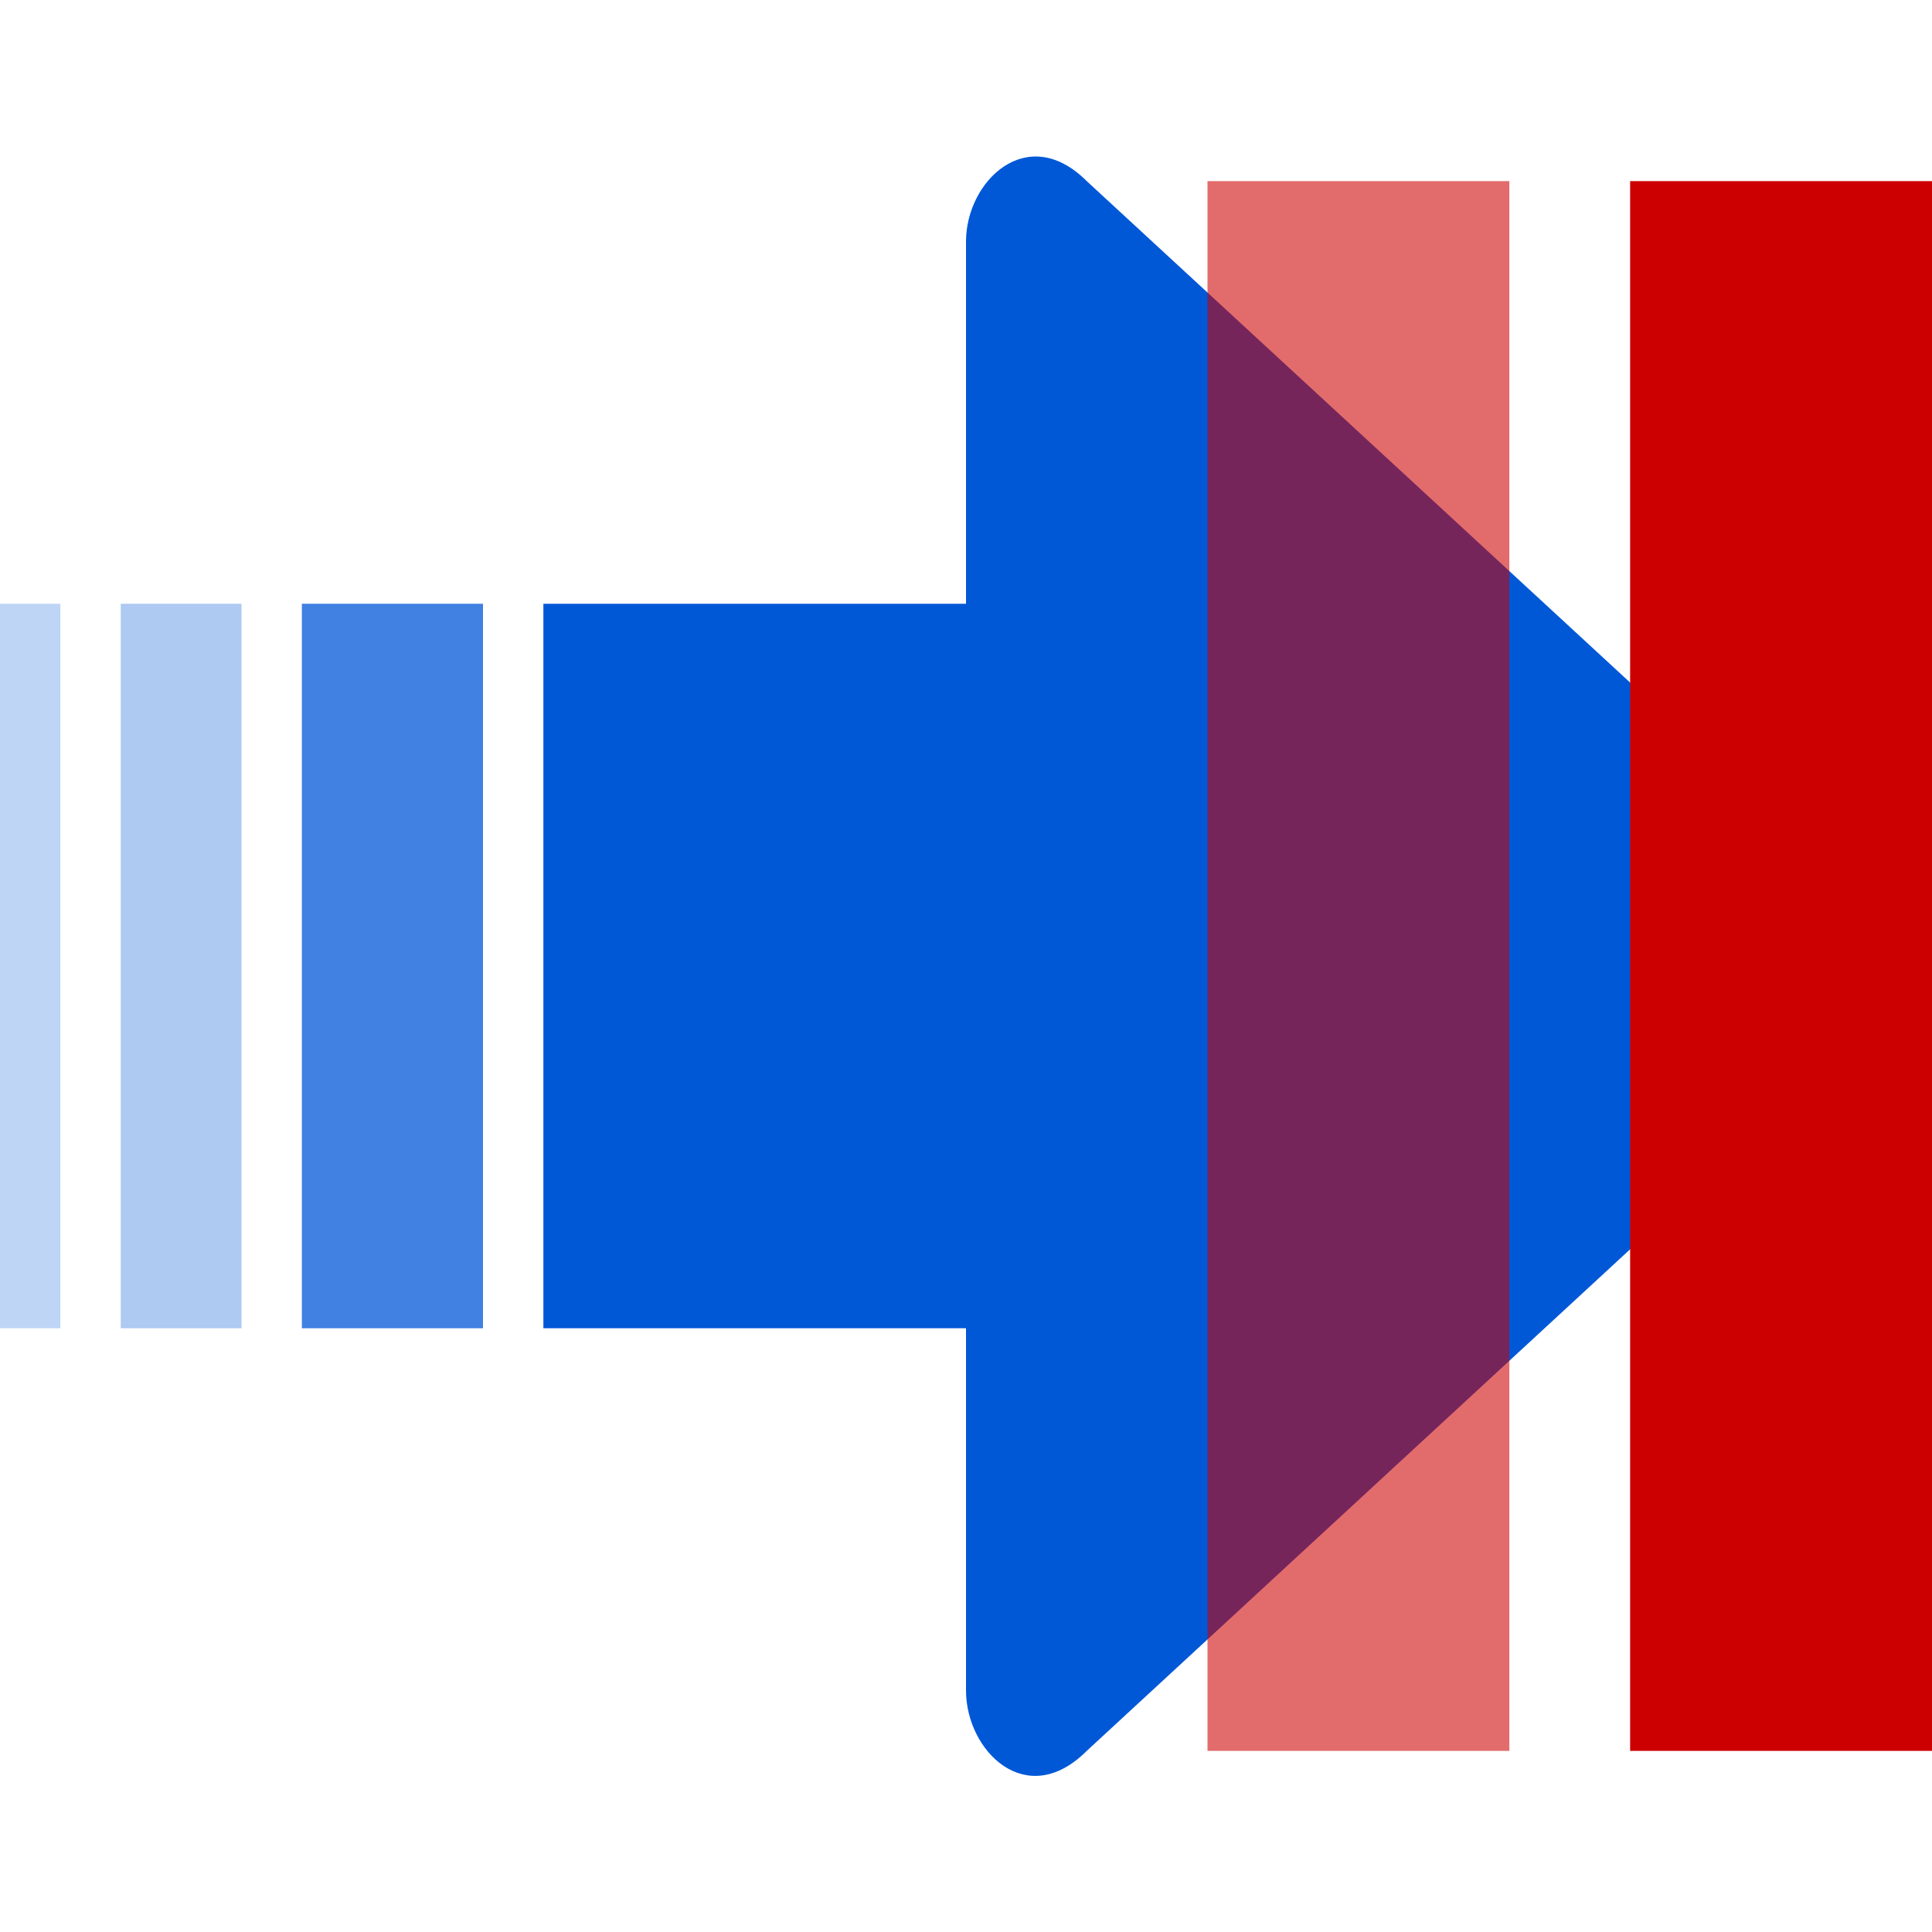 <?xml version="1.0" encoding="UTF-8" standalone="no"?>
<!-- Created with Inkscape (http://www.inkscape.org/) -->

<svg
   width="128"
   height="128"
   viewBox="0 0 128 128"
   version="1.1"
   id="svg138"
   inkscape:version="1.3 (0e150ed6c4, 2023-07-21)"
   sodipodi:docname="cancelexec.svg"
   inkscape:export-filename="img32\start.png"
   inkscape:export-xdpi="24"
   inkscape:export-ydpi="24"
   xmlns:inkscape="http://www.inkscape.org/namespaces/inkscape"
   xmlns:sodipodi="http://sodipodi.sourceforge.net/DTD/sodipodi-0.dtd"
   xmlns="http://www.w3.org/2000/svg"
   xmlns:svg="http://www.w3.org/2000/svg">
  <sodipodi:namedview
     id="namedview140"
     pagecolor="#ffffff"
     bordercolor="#000000"
     borderopacity="0.25"
     inkscape:showpageshadow="2"
     inkscape:pageopacity="0.0"
     inkscape:pagecheckerboard="0"
     inkscape:deskcolor="#d1d1d1"
     inkscape:document-units="px"
     showgrid="true"
     showguides="true"
     inkscape:lockguides="true"
     inkscape:zoom="5.1754898"
     inkscape:cx="17.776095"
     inkscape:cy="101.14985"
     inkscape:window-width="2560"
     inkscape:window-height="1417"
     inkscape:window-x="-8"
     inkscape:window-y="-8"
     inkscape:window-maximized="1"
     inkscape:current-layer="svg138">
    <inkscape:grid
       type="xygrid"
       id="grid259"
       empspacing="4"
       originx="0"
       originy="0"
       spacingy="1"
       spacingx="1"
       units="px"
       visible="true" />
    <inkscape:grid
       type="xygrid"
       id="grid261"
       spacingy="16"
       spacingx="16"
       color="#e5001f"
       opacity="0.149"
       originx="0"
       originy="0"
       units="px"
       visible="true" />
    <sodipodi:guide
       position="64,64"
       orientation="1,0"
       id="guide315"
       inkscape:locked="true" />
  </sodipodi:namedview>
  <defs
     id="defs135">
    <filter
       style="color-interpolation-filters:sRGB;"
       inkscape:label="Drop Shadow"
       id="filter15"
       x="-0.188"
       y="-0.141"
       width="1.493"
       height="1.371">
      <feFlood
         result="flood"
         in="SourceGraphic"
         flood-opacity="0.498"
         flood-color="rgb(0,0,0)"
         id="feFlood14" />
      <feGaussianBlur
         result="blur"
         in="SourceGraphic"
         stdDeviation="5.625"
         id="feGaussianBlur14" />
      <feOffset
         result="offset"
         in="blur"
         dx="8.5"
         dy="8.6"
         id="feOffset14" />
      <feComposite
         result="comp1"
         operator="in"
         in="flood"
         in2="offset"
         id="feComposite14" />
      <feComposite
         result="comp2"
         operator="over"
         in="SourceGraphic"
         in2="comp1"
         id="feComposite15" />
    </filter>
    <filter
       style="color-interpolation-filters:sRGB;"
       inkscape:label="Drop Shadow"
       id="filter38"
       x="-0.135"
       y="-0.13"
       width="1.382"
       height="1.297">
      <feFlood
         result="flood"
         in="SourceGraphic"
         flood-opacity="0.498"
         flood-color="rgb(0,0,0)"
         id="feFlood37" />
      <feGaussianBlur
         result="blur"
         in="SourceGraphic"
         stdDeviation="6.079"
         id="feGaussianBlur37" />
      <feOffset
         result="offset"
         in="blur"
         dx="12"
         dy="4.103"
         id="feOffset37" />
      <feComposite
         result="comp1"
         operator="in"
         in="flood"
         in2="offset"
         id="feComposite37" />
      <feComposite
         result="comp2"
         operator="over"
         in="SourceGraphic"
         in2="comp1"
         id="feComposite38" />
    </filter>
    <filter
       style="color-interpolation-filters:sRGB;"
       inkscape:label="Drop Shadow"
       id="filter850"
       x="-0.067"
       y="-0.064"
       width="1.21"
       height="1.173">
      <feFlood
         flood-opacity="0.522"
         flood-color="rgb(0,0,0)"
         result="flood"
         id="feFlood840" />
      <feComposite
         in="flood"
         in2="SourceGraphic"
         operator="in"
         result="composite1"
         id="feComposite842" />
      <feGaussianBlur
         in="composite1"
         stdDeviation="3"
         result="blur"
         id="feGaussianBlur844" />
      <feOffset
         dx="8.255"
         dy="5"
         result="offset"
         id="feOffset846" />
      <feComposite
         in="SourceGraphic"
         in2="offset"
         operator="over"
         result="composite2"
         id="feComposite848" />
    </filter>
  </defs>
  <g
     inkscape:groupmode="layer"
     id="layer3"
     inkscape:label="Arrow1"
     style="display:none">
    <path
       id="path1"
       style="display:none;fill:#3465a4;stroke:none;stroke-width:1.25;stroke-linecap:round;stroke-linejoin:bevel;paint-order:markers fill stroke"
       d="M 64,4 A 60,60 0 0 0 4,64 60,60 0 0 0 64,124 60,60 0 0 0 124,64 60,60 0 0 0 64,4 Z m 0,15 A 45,45 0 0 1 109,64 45,45 0 0 1 64,109 45,45 0 0 1 19,64 45,45 0 0 1 64,19 Z" />
    <path
       style="fill:#0058d7;fill-opacity:1;stroke-width:1.443;stroke-linecap:round;stroke-linejoin:bevel;paint-order:markers fill stroke"
       d="M 37.771,6.293 115.675,61.115 c 1.443,1.443 1.443,4.328 0,5.771 L 37.771,121.707 C 36.328,123.149 32,121.707 32,115.936 c 0,0 4,-34.573 4,-51.936 0,-17.363 -4,-51.936 -4,-51.936 0,-5.771 4.328,-7.213 5.771,-5.771 z"
       id="path2"
       sodipodi:nodetypes="cccccacc" />
  </g>
  <ellipse
     style="display:none;fill:#3465a4;fill-opacity:0.186;stroke-width:1.167;stroke-linecap:round;stroke-linejoin:bevel;paint-order:markers fill stroke"
     id="path1-9"
     cx="64"
     cy="64"
     rx="56"
     ry="56" />
  <g
     inkscape:groupmode="layer"
     id="layer2"
     inkscape:label="Arrow2"
     style="display:inline">
    <path
       style="fill:#0058d7;fill-opacity:1;stroke-width:2;stroke-linecap:round;stroke-linejoin:round"
       d="m 36,40 28,-1.6e-5 V 16 c -4e-6,-4 4.061,-7.939 8,-4 L 123.813,59.813 C 128,64 127.826,64.448 124,68 l -52,48 c -4,4 -8,0 -8,-4 l -3e-6,-24 L 36,88 Z"
       id="path1084"
       sodipodi:nodetypes="ccccccccccc" />
    <rect
       style="display:inline;fill:#0058d7;fill-opacity:0.747;stroke-width:2;stroke-linecap:round;stroke-linejoin:round"
       id="rect1187"
       width="12"
       height="48"
       x="20"
       y="40" />
    <rect
       style="fill:#0058d7;fill-opacity:0.251;stroke-width:2;stroke-linecap:round;stroke-linejoin:round"
       id="rect1189"
       width="4"
       height="48"
       x="0"
       y="40" />
    <rect
       style="fill:#0058d7;fill-opacity:0.319;stroke-width:2;stroke-linecap:round;stroke-linejoin:round"
       id="rect1197"
       width="8"
       height="48"
       x="8"
       y="40" />
  </g>
  <g
     inkscape:label="Ebene 1"
     inkscape:groupmode="layer"
     id="layer1" />
  <rect
     style="fill:#cc0000;fill-opacity:0.577;stroke-width:16;stroke-linejoin:bevel;paint-order:markers fill stroke"
     id="rect1-3"
     width="20"
     height="104"
     x="80"
     y="12" />
  <rect
     style="fill:#cc0000;fill-opacity:1;stroke-width:16;stroke-linejoin:bevel;paint-order:markers fill stroke"
     id="rect1"
     width="20"
     height="104"
     x="108"
     y="12" />
</svg>

